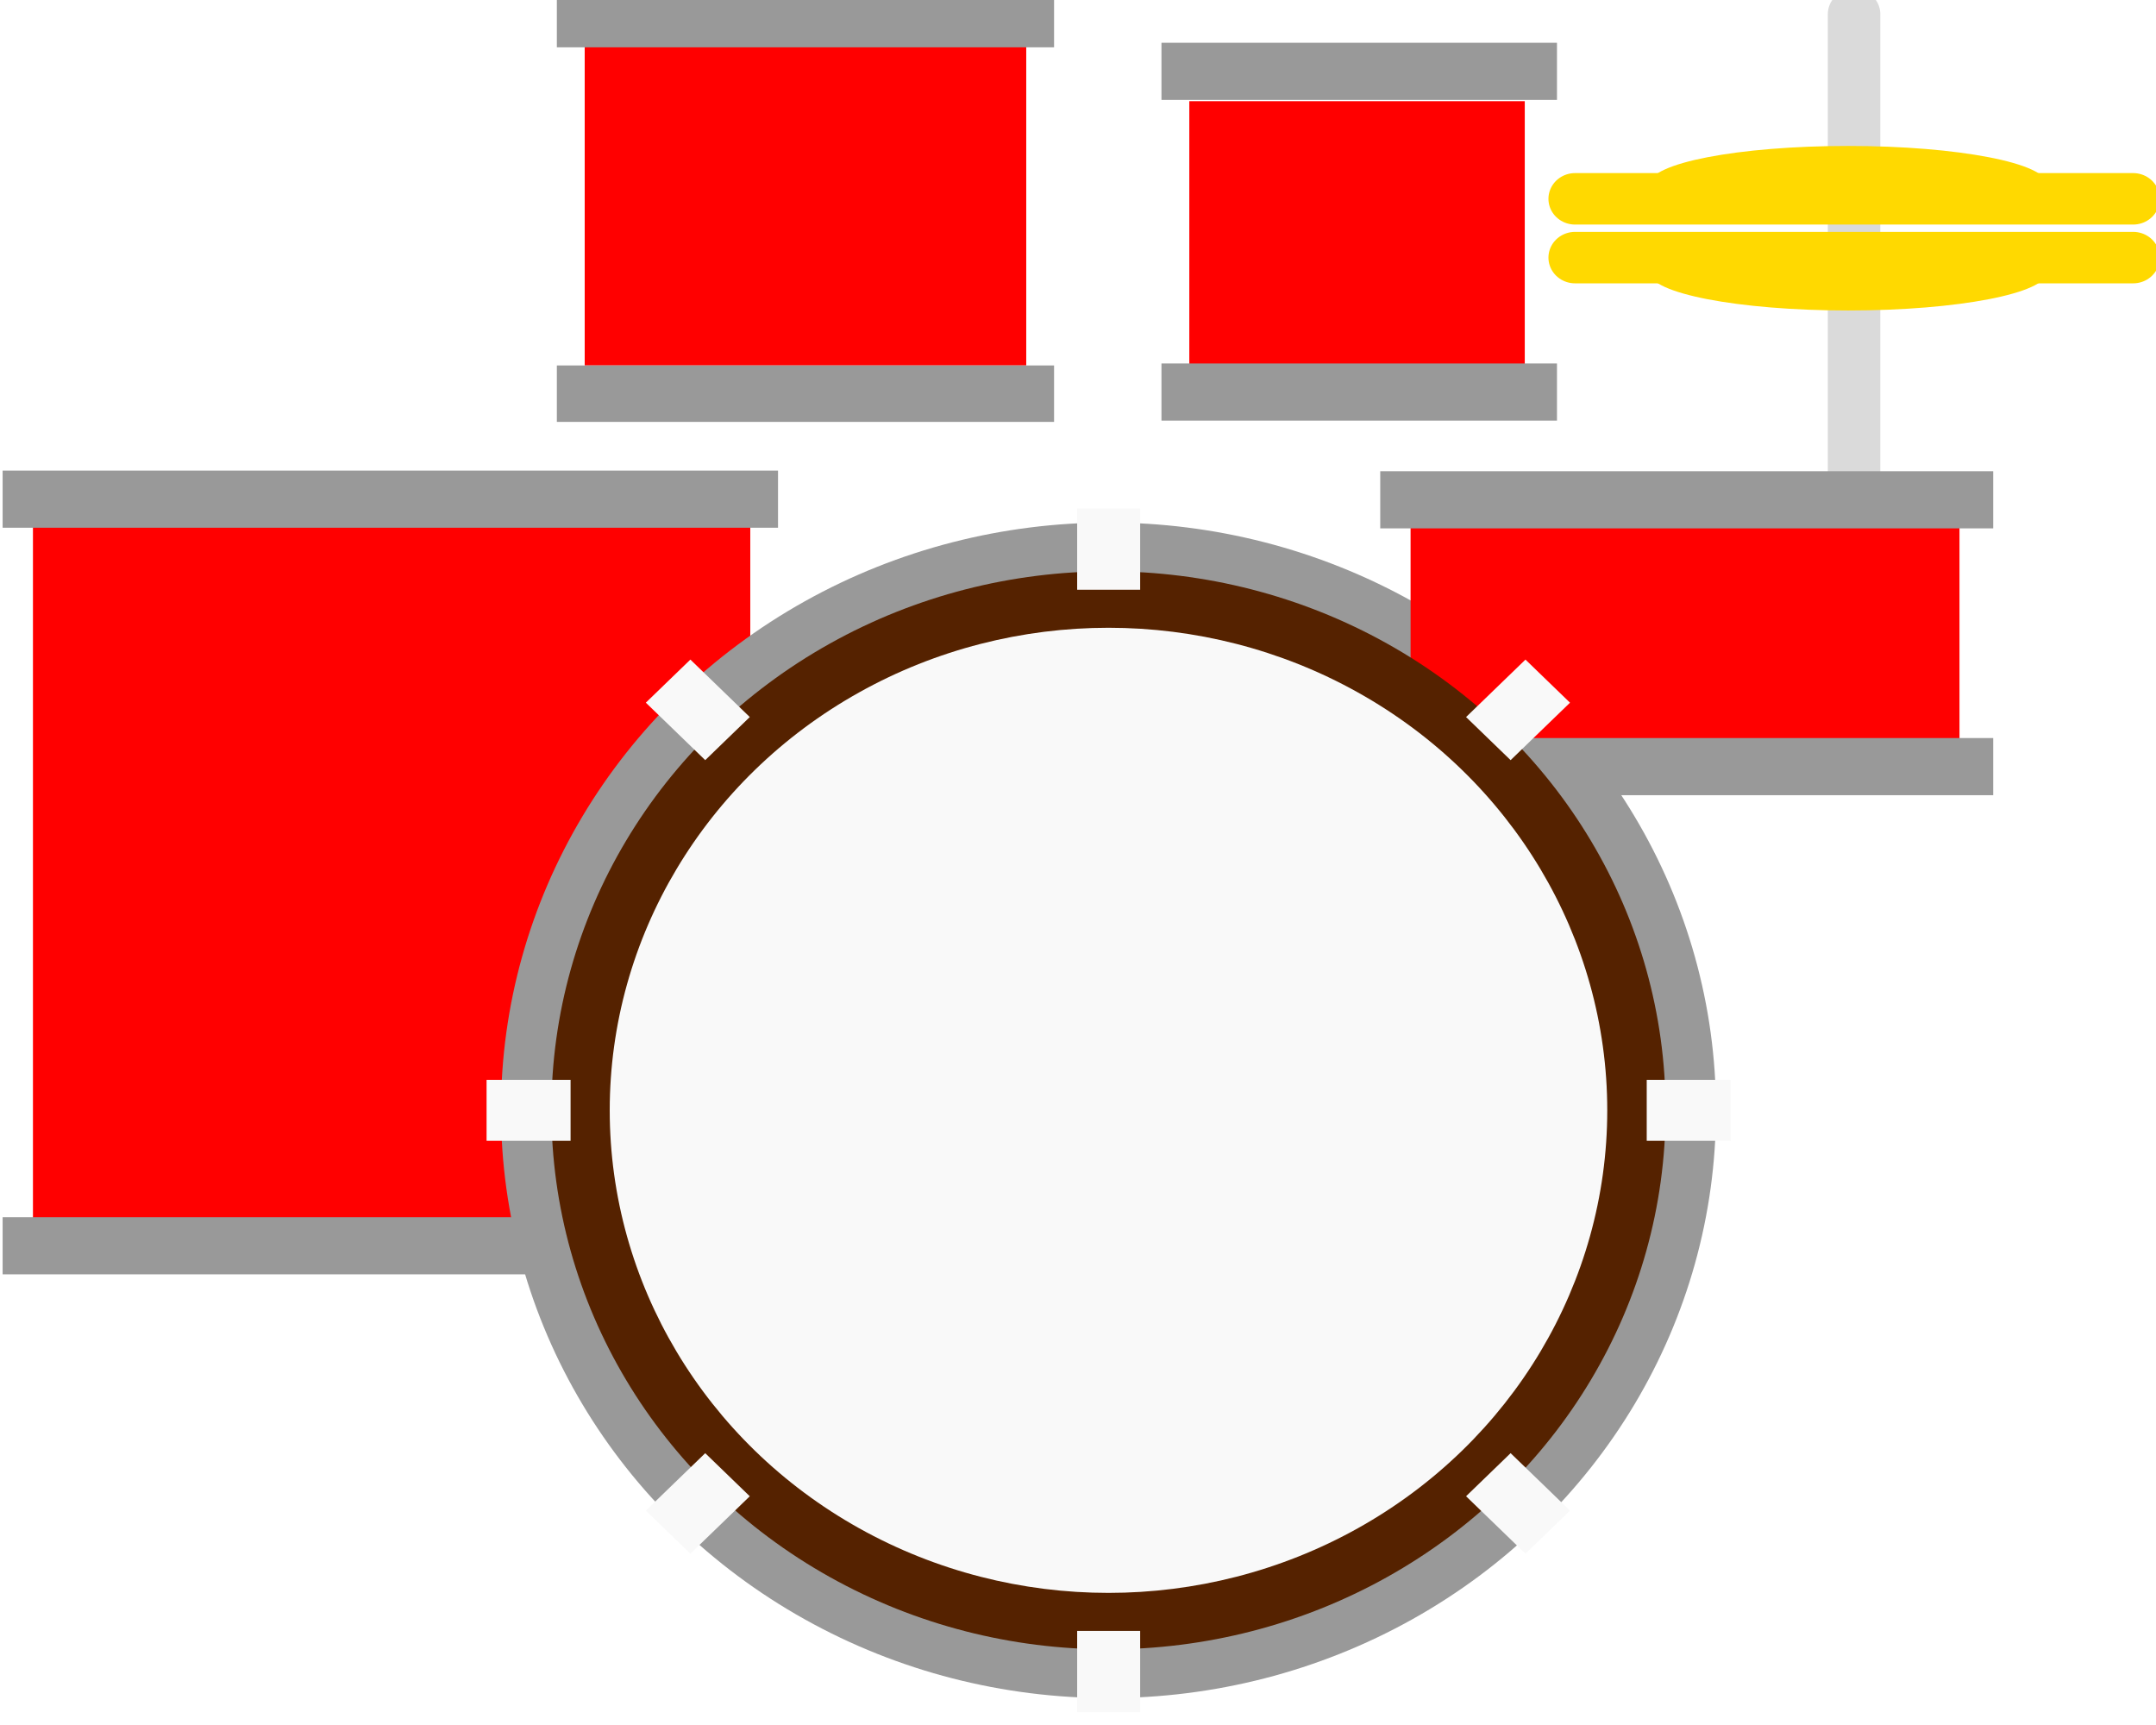 <?xml version="1.0" encoding="UTF-8" standalone="no"?>
<!-- Created with Inkscape (http://www.inkscape.org/) -->

<svg
   xmlns:dc="http://purl.org/dc/elements/1.1/"
   xmlns:cc="http://creativecommons.org/ns#"
   xmlns:rdf="http://www.w3.org/1999/02/22-rdf-syntax-ns#"
   xmlns:svg="http://www.w3.org/2000/svg"
   xmlns="http://www.w3.org/2000/svg"
   xmlns:sodipodi="http://sodipodi.sourceforge.net/DTD/sodipodi-0.dtd"
   xmlns:inkscape="http://www.inkscape.org/namespaces/inkscape"
   width="11.291mm"
   height="9.031mm"
   viewBox="0 0 40.008 31.999"
   id="svg2"
   version="1.1"
   inkscape:version="0.91 r"
   sodipodi:docname="drums.svg">
  <defs
     id="defs4" />
  <sodipodi:namedview
     id="base"
     pagecolor="#ffffff"
     bordercolor="#666666"
     borderopacity="1.0"
     inkscape:pageopacity="0.0"
     inkscape:pageshadow="2"
     inkscape:zoom="11.313708"
     inkscape:cx="29.109672"
     inkscape:cy="24.095798"
     inkscape:document-units="px"
     inkscape:current-layer="layer1"
     showgrid="false"
     fit-margin-top="0"
     fit-margin-left="0"
     fit-margin-right="0"
     fit-margin-bottom="0"
     inkscape:window-width="1920"
     inkscape:window-height="1004"
     inkscape:window-x="1920"
     inkscape:window-y="25"
     inkscape:window-maximized="1" />
  <g
     inkscape:label="Layer 1"
     inkscape:groupmode="layer"
     id="layer1"
     transform="translate(-127.8,-834.368)">
    <g
       id="g4319"
       transform="matrix(0.552,0,0,0.534,57.303,403.496)">
      <path
         inkscape:connector-curvature="0"
         id="path4243"
         d="m 190.04,807.369 0,22.678"
         style="fill:none;fill-rule:evenodd;stroke:#dadada;stroke-width:1.765;stroke-linecap:round;stroke-linejoin:miter;stroke-miterlimit:4;stroke-dasharray:none;stroke-opacity:1" />
      <g
         transform="matrix(0.353,0,0,0.353,82.687,560.544)"
         id="g4203">
        <rect
           y="747.864"
           x="130.688"
           height="71.342"
           width="68.312"
           id="rect4176"
           style="opacity:1;fill:#ff0000;fill-opacity:1;stroke:none;stroke-width:90;stroke-linecap:round;stroke-linejoin:round;stroke-miterlimit:4;stroke-dasharray:none;stroke-opacity:1" />
        <rect
           transform="scale(1,-1)"
           style="opacity:1;fill:#999999;fill-opacity:1;stroke:none;stroke-width:90;stroke-linecap:round;stroke-linejoin:round;stroke-miterlimit:4;stroke-dasharray:none;stroke-opacity:1"
           id="rect4178"
           width="73.842"
           height="5.625"
           x="127.8"
           y="-749.768" />
        <rect
           y="-823.256"
           x="127.8"
           height="5.625"
           width="58.374"
           id="rect4180"
           style="opacity:1;fill:#999999;fill-opacity:1;stroke:none;stroke-width:90;stroke-linecap:round;stroke-linejoin:round;stroke-miterlimit:4;stroke-dasharray:none;stroke-opacity:1"
           transform="scale(1,-1)" />
      </g>
      <circle
         r="20.422"
         cy="845.455"
         cx="164.976"
         id="circle4186"
         style="opacity:1;fill:#999999;fill-opacity:1;stroke:none;stroke-width:90;stroke-linecap:round;stroke-linejoin:round;stroke-miterlimit:4;stroke-dasharray:none;stroke-opacity:1" />
      <g
         transform="matrix(0.353,0,0,0.353,82.687,560.544)"
         id="g4198">
        <rect
           style="opacity:1;fill:#ff0000;fill-opacity:1;stroke:none;stroke-width:90;stroke-linecap:round;stroke-linejoin:round;stroke-miterlimit:4;stroke-dasharray:none;stroke-opacity:1"
           id="rect4162"
           width="42.048"
           height="31.567"
           x="183.232"
           y="702.227" />
        <rect
           y="-739.351"
           x="180.58"
           height="5.556"
           width="47.351"
           id="rect4164"
           style="opacity:1;fill:#999999;fill-opacity:1;stroke:none;stroke-width:90;stroke-linecap:round;stroke-linejoin:round;stroke-miterlimit:4;stroke-dasharray:none;stroke-opacity:1"
           transform="scale(1,-1)" />
        <rect
           transform="scale(1,-1)"
           style="opacity:1;fill:#999999;fill-opacity:1;stroke:none;stroke-width:90;stroke-linecap:round;stroke-linejoin:round;stroke-miterlimit:4;stroke-dasharray:none;stroke-opacity:1"
           id="rect4166"
           width="47.351"
           height="5.556"
           x="180.58"
           y="-702.48" />
      </g>
      <g
         transform="matrix(0.353,0,0,0.353,82.687,560.544)"
         id="g4193">
        <rect
           y="707.783"
           x="240.811"
           height="26.138"
           width="31.946"
           id="rect4160"
           style="opacity:1;fill:#ff0000;fill-opacity:1;stroke:none;stroke-width:90;stroke-linecap:round;stroke-linejoin:round;stroke-miterlimit:4;stroke-dasharray:none;stroke-opacity:1" />
        <rect
           y="-707.657"
           x="238.159"
           height="5.625"
           width="37.665"
           id="rect4168"
           style="opacity:1;fill:#999999;fill-opacity:1;stroke:none;stroke-width:90;stroke-linecap:round;stroke-linejoin:round;stroke-miterlimit:4;stroke-dasharray:none;stroke-opacity:1"
           transform="scale(1,-1)" />
        <rect
           transform="scale(1,-1)"
           style="opacity:1;fill:#999999;fill-opacity:1;stroke:none;stroke-width:90;stroke-linecap:round;stroke-linejoin:round;stroke-miterlimit:4;stroke-dasharray:none;stroke-opacity:1"
           id="rect4170"
           width="37.665"
           height="5.625"
           x="238.159"
           y="-739.224" />
      </g>
      <g
         transform="matrix(0.353,0,0,0.353,82.687,560.544)"
         id="g4188">
        <rect
           style="opacity:1;fill:#ff0000;fill-opacity:1;stroke:none;stroke-width:90;stroke-linecap:round;stroke-linejoin:round;stroke-miterlimit:4;stroke-dasharray:none;stroke-opacity:1"
           id="rect4158"
           width="52.275"
           height="21.466"
           x="261.882"
           y="749.569" />
        <rect
           y="-749.831"
           x="258.993"
           height="5.625"
           width="58.374"
           id="rect4172"
           style="opacity:1;fill:#999999;fill-opacity:1;stroke:none;stroke-width:90;stroke-linecap:round;stroke-linejoin:round;stroke-miterlimit:4;stroke-dasharray:none;stroke-opacity:1"
           transform="scale(1,-1)" />
        <rect
           transform="scale(1,-1)"
           style="opacity:1;fill:#999999;fill-opacity:1;stroke:none;stroke-width:90;stroke-linecap:round;stroke-linejoin:round;stroke-miterlimit:4;stroke-dasharray:none;stroke-opacity:1"
           id="rect4174"
           width="58.374"
           height="5.625"
           x="258.993"
           y="-776.095" />
      </g>
      <circle
         style="opacity:1;fill:#552200;fill-opacity:1;stroke:none;stroke-width:90;stroke-linecap:round;stroke-linejoin:round;stroke-miterlimit:4;stroke-dasharray:none;stroke-opacity:1"
         id="circle4184"
         cx="164.976"
         cy="845.455"
         r="18.728" />
      <circle
         r="16.767"
         cy="845.455"
         cx="164.976"
         id="path4182"
         style="opacity:1;fill:#f9f9f9;fill-opacity:1;stroke:none;stroke-width:90;stroke-linecap:round;stroke-linejoin:round;stroke-miterlimit:4;stroke-dasharray:none;stroke-opacity:1" />
      <rect
         y="844.396"
         x="183.07"
         height="2.118"
         width="2.824"
         id="rect4208"
         style="opacity:1;fill:#f9f9f9;fill-opacity:1;stroke:none;stroke-width:90;stroke-linecap:round;stroke-linejoin:round;stroke-miterlimit:4;stroke-dasharray:none;stroke-opacity:1" />
      <rect
         style="opacity:1;fill:#f9f9f9;fill-opacity:1;stroke:none;stroke-width:90;stroke-linecap:round;stroke-linejoin:round;stroke-miterlimit:4;stroke-dasharray:none;stroke-opacity:1"
         id="rect4210"
         width="2.824"
         height="2.118"
         x="144.069"
         y="844.396" />
      <rect
         transform="matrix(0,1,-1,0,0,0)"
         y="-166.041"
         x="824.543"
         height="2.118"
         width="2.824"
         id="rect4212"
         style="opacity:1;fill:#f9f9f9;fill-opacity:1;stroke:none;stroke-width:90;stroke-linecap:round;stroke-linejoin:round;stroke-miterlimit:4;stroke-dasharray:none;stroke-opacity:1" />
      <rect
         transform="matrix(0,1,-1,0,0,0)"
         style="opacity:1;fill:#f9f9f9;fill-opacity:1;stroke:none;stroke-width:90;stroke-linecap:round;stroke-linejoin:round;stroke-miterlimit:4;stroke-dasharray:none;stroke-opacity:1"
         id="rect4214"
         width="2.824"
         height="2.118"
         x="863.544"
         y="-166.041" />
      <rect
         style="opacity:1;fill:#f9f9f9;fill-opacity:1;stroke:none;stroke-width:90;stroke-linecap:round;stroke-linejoin:round;stroke-miterlimit:4;stroke-dasharray:none;stroke-opacity:1"
         id="rect4216"
         width="2.824"
         height="2.118"
         x="460.255"
         y="-715.546"
         transform="matrix(-0.707,0.707,-0.707,-0.707,0,0)" />
      <rect
         y="-715.546"
         x="499.256"
         height="2.118"
         width="2.824"
         id="rect4218"
         style="opacity:1;fill:#f9f9f9;fill-opacity:1;stroke:none;stroke-width:90;stroke-linecap:round;stroke-linejoin:round;stroke-miterlimit:4;stroke-dasharray:none;stroke-opacity:1"
         transform="matrix(-0.707,0.707,-0.707,-0.707,0,0)" />
      <rect
         transform="matrix(-0.707,-0.707,0.707,-0.707,0,0)"
         y="-482.226"
         x="-735.399"
         height="2.118"
         width="2.824"
         id="rect4220"
         style="opacity:1;fill:#f9f9f9;fill-opacity:1;stroke:none;stroke-width:90;stroke-linecap:round;stroke-linejoin:round;stroke-miterlimit:4;stroke-dasharray:none;stroke-opacity:1" />
      <rect
         transform="matrix(-0.707,-0.707,0.707,-0.707,0,0)"
         style="opacity:1;fill:#f9f9f9;fill-opacity:1;stroke:none;stroke-width:90;stroke-linecap:round;stroke-linejoin:round;stroke-miterlimit:4;stroke-dasharray:none;stroke-opacity:1"
         id="rect4222"
         width="2.824"
         height="2.118"
         x="-696.398"
         y="-482.226" />
      <g
         transform="matrix(0.353,0,0,0.353,82.687,560.544)"
         id="g4233">
        <path
           inkscape:connector-curvature="0"
           id="path4226"
           d="m 277.544,723.179 53.151,0"
           style="fill:#ffd900;fill-opacity:1;fill-rule:evenodd;stroke:#ffd900;stroke-width:5.066;stroke-linecap:round;stroke-linejoin:miter;stroke-miterlimit:4;stroke-dasharray:none;stroke-opacity:1" />
        <ellipse
           ry="3.788"
           rx="18.94"
           cy="724.596"
           cx="303.551"
           id="ellipse4230"
           style="opacity:1;fill:#ffd900;fill-opacity:1;stroke:none;stroke-width:5;stroke-linecap:round;stroke-linejoin:round;stroke-miterlimit:4;stroke-dasharray:none;stroke-opacity:1" />
      </g>
      <g
         transform="matrix(0.353,0,0,-0.353,82.687,1069.066)"
         id="g4237">
        <path
           style="fill:#ffd900;fill-opacity:1;fill-rule:evenodd;stroke:#ffd900;stroke-width:5.066;stroke-linecap:round;stroke-linejoin:miter;stroke-miterlimit:4;stroke-dasharray:none;stroke-opacity:1"
           d="m 277.544,723.179 53.151,0"
           id="path4239"
           inkscape:connector-curvature="0" />
        <ellipse
           style="opacity:1;fill:#ffd900;fill-opacity:1;stroke:none;stroke-width:5;stroke-linecap:round;stroke-linejoin:round;stroke-miterlimit:4;stroke-dasharray:none;stroke-opacity:1"
           id="ellipse4241"
           cx="303.551"
           cy="724.596"
           rx="18.94"
           ry="3.788" />
      </g>
    </g>
  </g>
</svg>
